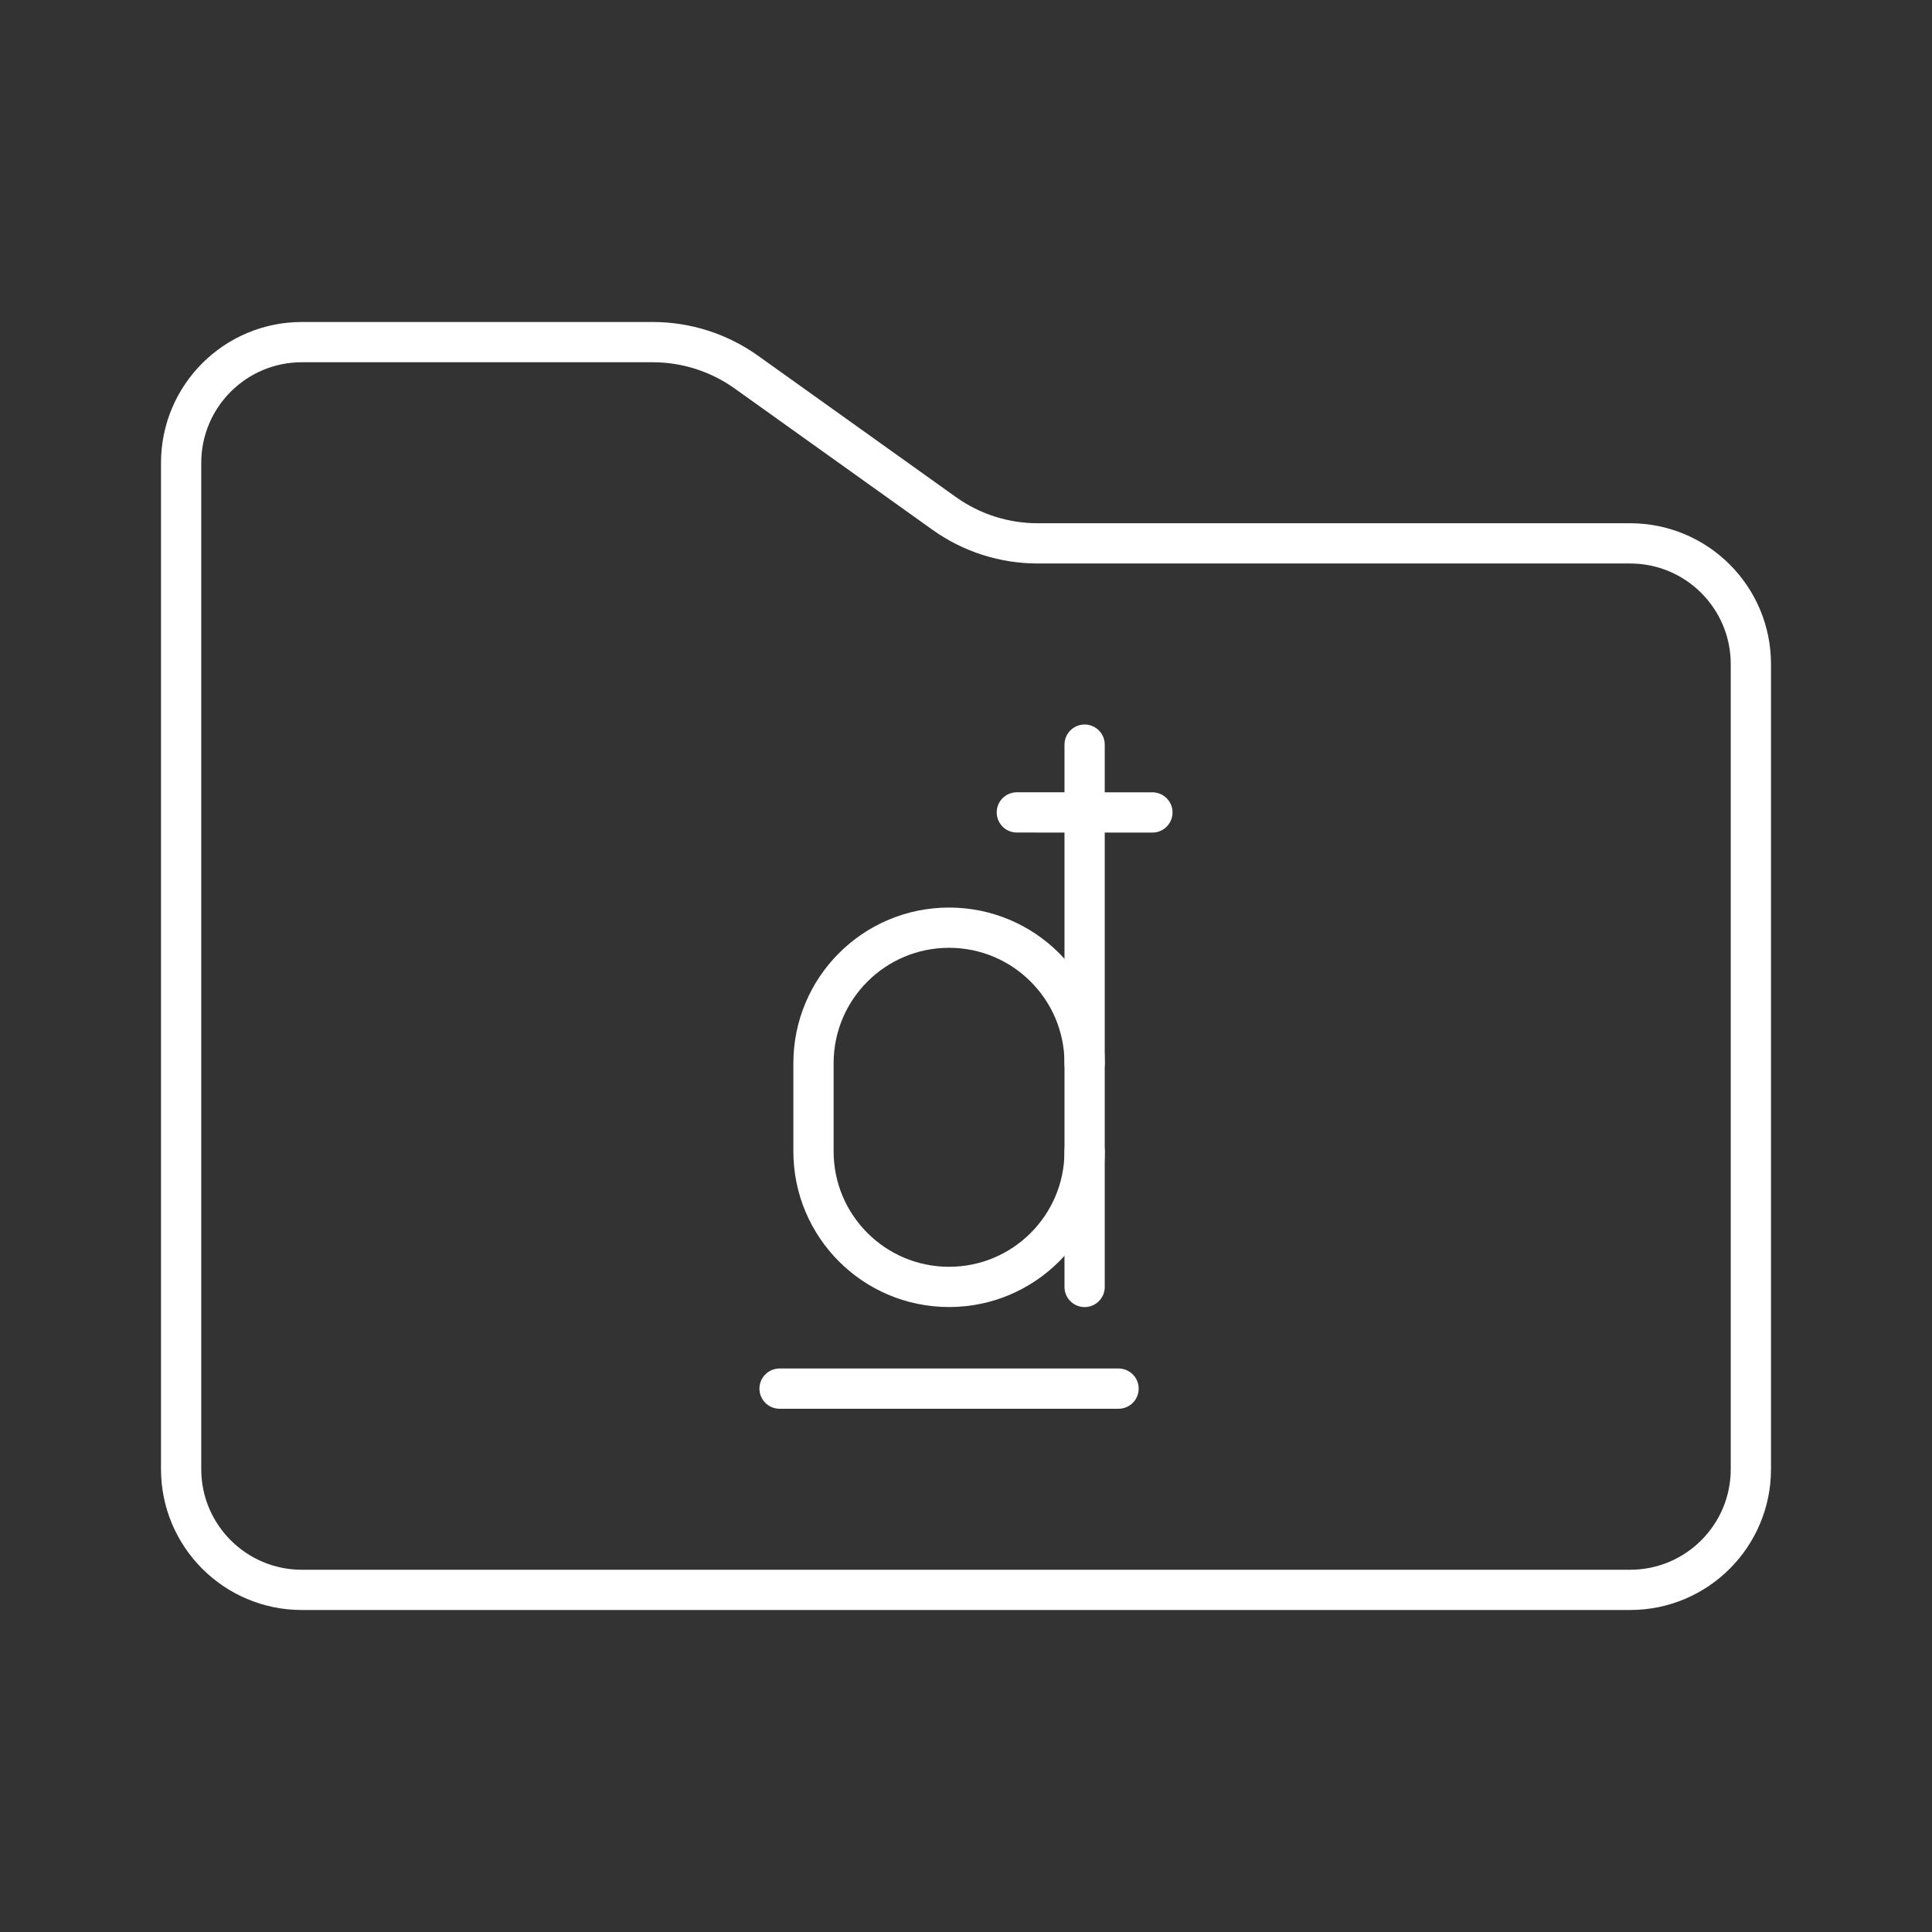 <?xml version="1.0" encoding="UTF-8"?><svg xmlns="http://www.w3.org/2000/svg" viewBox="0 0 48 48"><rect x="0" y="0" width="48" height="48" fill="#333333" stroke="none"/><defs><style>.c{fill:none;stroke:#fff;stroke-linecap:round;stroke-linejoin:round;}</style></defs><g id="a"><path class="c" d="m4.5,11.5c0-1.657,1.343-3,3-3h8.718c.834,0,1.647.261,2.325.745l4.914,3.51c.678.485,1.491.745,2.325.745h14.718c1.657,0,3,1.343,3,3v20c0,1.657-1.343,3-3,3H7.5c-1.657,0-3-1.343-3-3V11.5Z"/></g><g id="b"><path class="c" d="m26.947,26.416c0-1.86-1.508-3.368-3.368-3.368s-3.368,1.508-3.368,3.368v2.189c0,1.86,1.508,3.368,3.368,3.368s3.368-1.508,3.368-3.368"/><line class="c" x1="26.947" y1="31.974" x2="26.947" y2="18.5"/><line class="c" x1="19.368" y1="34.5" x2="27.79" y2="34.5"/><path class="c" d="m25.263,20.184l3.368.001"/></g></svg>